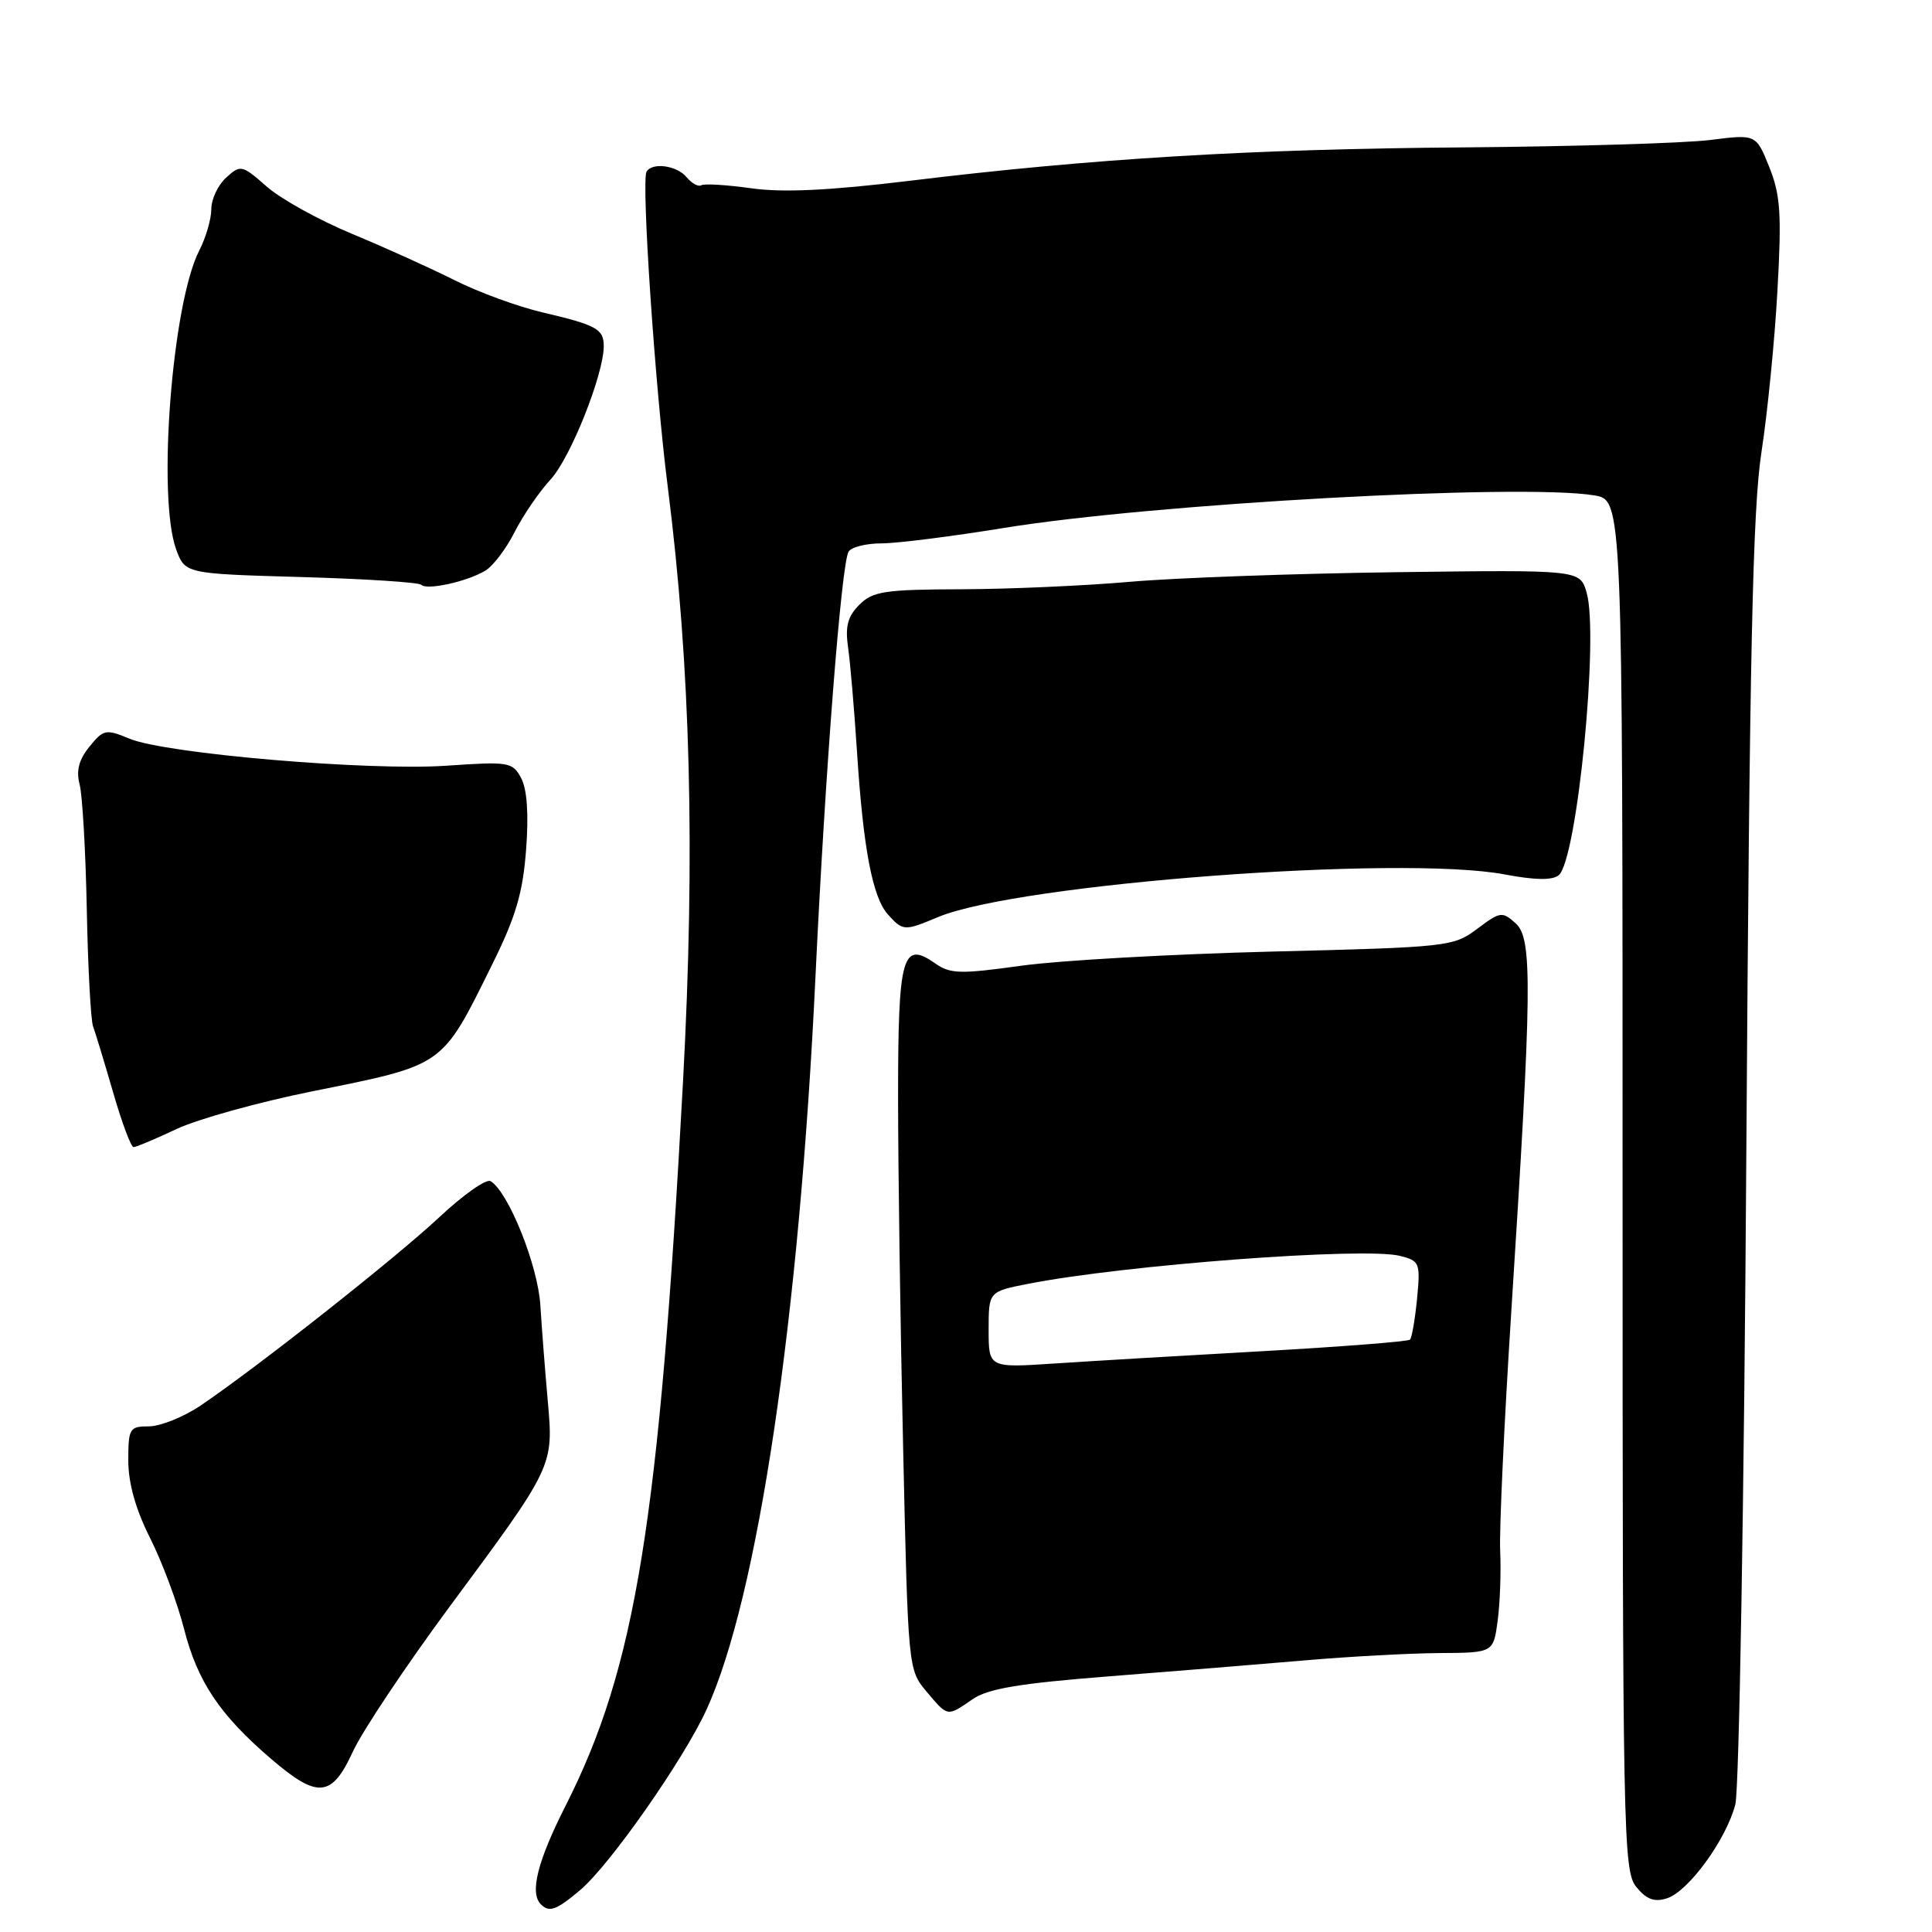 <?xml version="1.0" encoding="UTF-8" standalone="no"?>
<!DOCTYPE svg PUBLIC "-//W3C//DTD SVG 1.1//EN" "http://www.w3.org/Graphics/SVG/1.1/DTD/svg11.dtd" >
<svg xmlns="http://www.w3.org/2000/svg" xmlns:xlink="http://www.w3.org/1999/xlink" version="1.1" viewBox="0 0 256 256">
 <g >
 <path fill="currentColor"
d=" M 76.87 250.45 C 80.79 247.15 90.57 233.19 93.62 226.53 C 100.42 211.66 105.89 174.86 108.05 129.50 C 109.34 102.26 111.49 74.64 112.44 73.10 C 112.81 72.49 114.78 72.00 116.81 72.00 C 118.84 72.00 126.12 71.08 133.00 69.96 C 152.72 66.74 201.59 64.04 211.25 65.64 C 215.00 66.26 215.00 66.26 215.00 157.02 C 215.00 243.15 215.09 247.89 216.81 250.02 C 218.16 251.68 219.20 252.07 220.87 251.54 C 223.72 250.64 228.73 243.77 229.94 239.10 C 230.45 237.10 231.11 198.48 231.40 152.43 C 231.83 86.67 232.24 67.40 233.40 59.93 C 234.20 54.74 235.16 45.10 235.52 38.50 C 236.09 28.35 235.92 25.83 234.44 22.14 C 232.69 17.78 232.69 17.78 226.60 18.55 C 223.24 18.97 208.57 19.41 194.00 19.53 C 165.72 19.74 144.68 21.01 120.50 23.96 C 109.91 25.24 103.75 25.54 99.56 24.95 C 96.29 24.49 93.30 24.31 92.92 24.55 C 92.54 24.78 91.67 24.31 90.99 23.49 C 89.69 21.92 86.43 21.47 85.67 22.75 C 84.96 23.95 86.80 51.36 88.48 64.50 C 91.51 88.33 92.14 112.95 90.50 143.38 C 87.34 201.77 84.23 220.94 74.94 239.28 C 71.21 246.64 70.16 250.83 71.67 252.33 C 72.78 253.45 73.72 253.11 76.87 250.45 Z  M 46.77 232.07 C 48.02 229.36 53.79 220.72 59.59 212.87 C 73.41 194.21 73.35 194.32 72.58 185.60 C 72.23 181.69 71.79 176.01 71.60 172.97 C 71.28 167.68 67.39 157.98 65.01 156.51 C 64.45 156.16 61.40 158.30 58.24 161.26 C 52.45 166.68 34.10 181.16 26.57 186.25 C 24.33 187.76 21.26 188.99 19.75 189.00 C 17.16 189.00 17.00 189.26 17.00 193.53 C 17.00 196.53 17.97 199.99 19.88 203.78 C 21.47 206.93 23.49 212.34 24.38 215.81 C 26.17 222.83 29.11 227.22 35.92 233.06 C 42.11 238.37 43.96 238.20 46.77 232.07 Z  M 128.85 225.17 C 130.89 223.75 135.04 223.06 147.00 222.12 C 155.53 221.45 167.22 220.50 173.00 220.00 C 178.78 219.50 186.73 219.07 190.69 219.04 C 197.88 219.00 197.88 219.00 198.45 214.75 C 198.76 212.41 198.91 208.25 198.78 205.50 C 198.65 202.75 199.31 188.57 200.24 174.00 C 203.01 130.89 203.08 124.39 200.85 122.36 C 199.06 120.74 198.79 120.78 195.73 123.08 C 192.58 125.44 191.89 125.51 168.50 126.09 C 155.30 126.42 140.38 127.26 135.34 127.96 C 127.23 129.09 125.92 129.06 123.91 127.65 C 119.56 124.60 119.00 126.61 119.00 145.37 C 119.00 154.79 119.30 175.72 119.67 191.87 C 120.32 221.04 120.34 221.25 122.75 224.12 C 125.62 227.52 125.47 227.50 128.85 225.17 Z  M 23.40 149.60 C 26.21 148.28 34.24 146.05 41.26 144.63 C 59.03 141.05 58.46 141.45 65.21 127.81 C 68.34 121.50 69.28 118.32 69.71 112.59 C 70.07 107.87 69.84 104.58 69.06 103.11 C 67.91 100.97 67.45 100.89 59.18 101.46 C 48.93 102.17 21.97 99.88 17.16 97.88 C 14.02 96.58 13.71 96.64 11.85 98.94 C 10.45 100.66 10.07 102.12 10.55 103.94 C 10.92 105.35 11.35 112.80 11.50 120.50 C 11.65 128.20 12.03 135.18 12.33 136.00 C 12.64 136.82 13.83 140.76 14.99 144.75 C 16.14 148.74 17.36 152.00 17.70 152.00 C 18.03 152.00 20.60 150.92 23.40 149.60 Z  M 124.29 121.52 C 134.92 117.08 185.63 113.26 199.40 115.87 C 203.42 116.63 205.70 116.66 206.54 115.97 C 208.97 113.95 211.90 84.18 210.23 78.50 C 209.35 75.50 209.35 75.50 184.93 75.82 C 171.49 76.00 155.66 76.57 149.74 77.09 C 143.82 77.61 133.78 78.06 127.43 78.08 C 117.21 78.11 115.65 78.35 113.87 80.13 C 112.32 81.68 111.97 83.00 112.38 85.83 C 112.67 87.85 113.19 94.00 113.55 99.50 C 114.37 112.39 115.61 118.91 117.66 121.18 C 119.65 123.38 119.83 123.39 124.29 121.52 Z  M 64.30 75.62 C 65.33 75.01 67.08 72.70 68.19 70.50 C 69.30 68.30 71.46 65.15 72.98 63.50 C 75.60 60.65 80.00 49.61 80.00 45.86 C 80.00 43.60 79.04 43.07 71.91 41.40 C 68.65 40.64 63.40 38.72 60.24 37.13 C 57.08 35.54 50.95 32.77 46.61 30.97 C 42.28 29.17 37.20 26.36 35.34 24.72 C 32.06 21.84 31.88 21.80 29.97 23.53 C 28.89 24.51 28.00 26.39 28.00 27.70 C 28.00 29.02 27.28 31.49 26.41 33.18 C 22.81 40.14 20.82 65.81 23.33 72.76 C 24.52 76.02 24.52 76.02 39.87 76.46 C 48.32 76.70 55.50 77.16 55.82 77.49 C 56.57 78.24 61.89 77.07 64.30 75.62 Z  M 131.00 176.20 C 131.00 171.14 131.00 171.14 136.25 170.11 C 149.08 167.60 180.76 165.22 185.50 166.41 C 188.12 167.07 188.22 167.32 187.77 172.07 C 187.50 174.81 187.08 177.25 186.83 177.51 C 186.57 177.76 177.85 178.44 167.43 179.03 C 157.02 179.61 144.56 180.35 139.75 180.67 C 131.00 181.25 131.00 181.25 131.00 176.20 Z "/>
</g>
</svg>